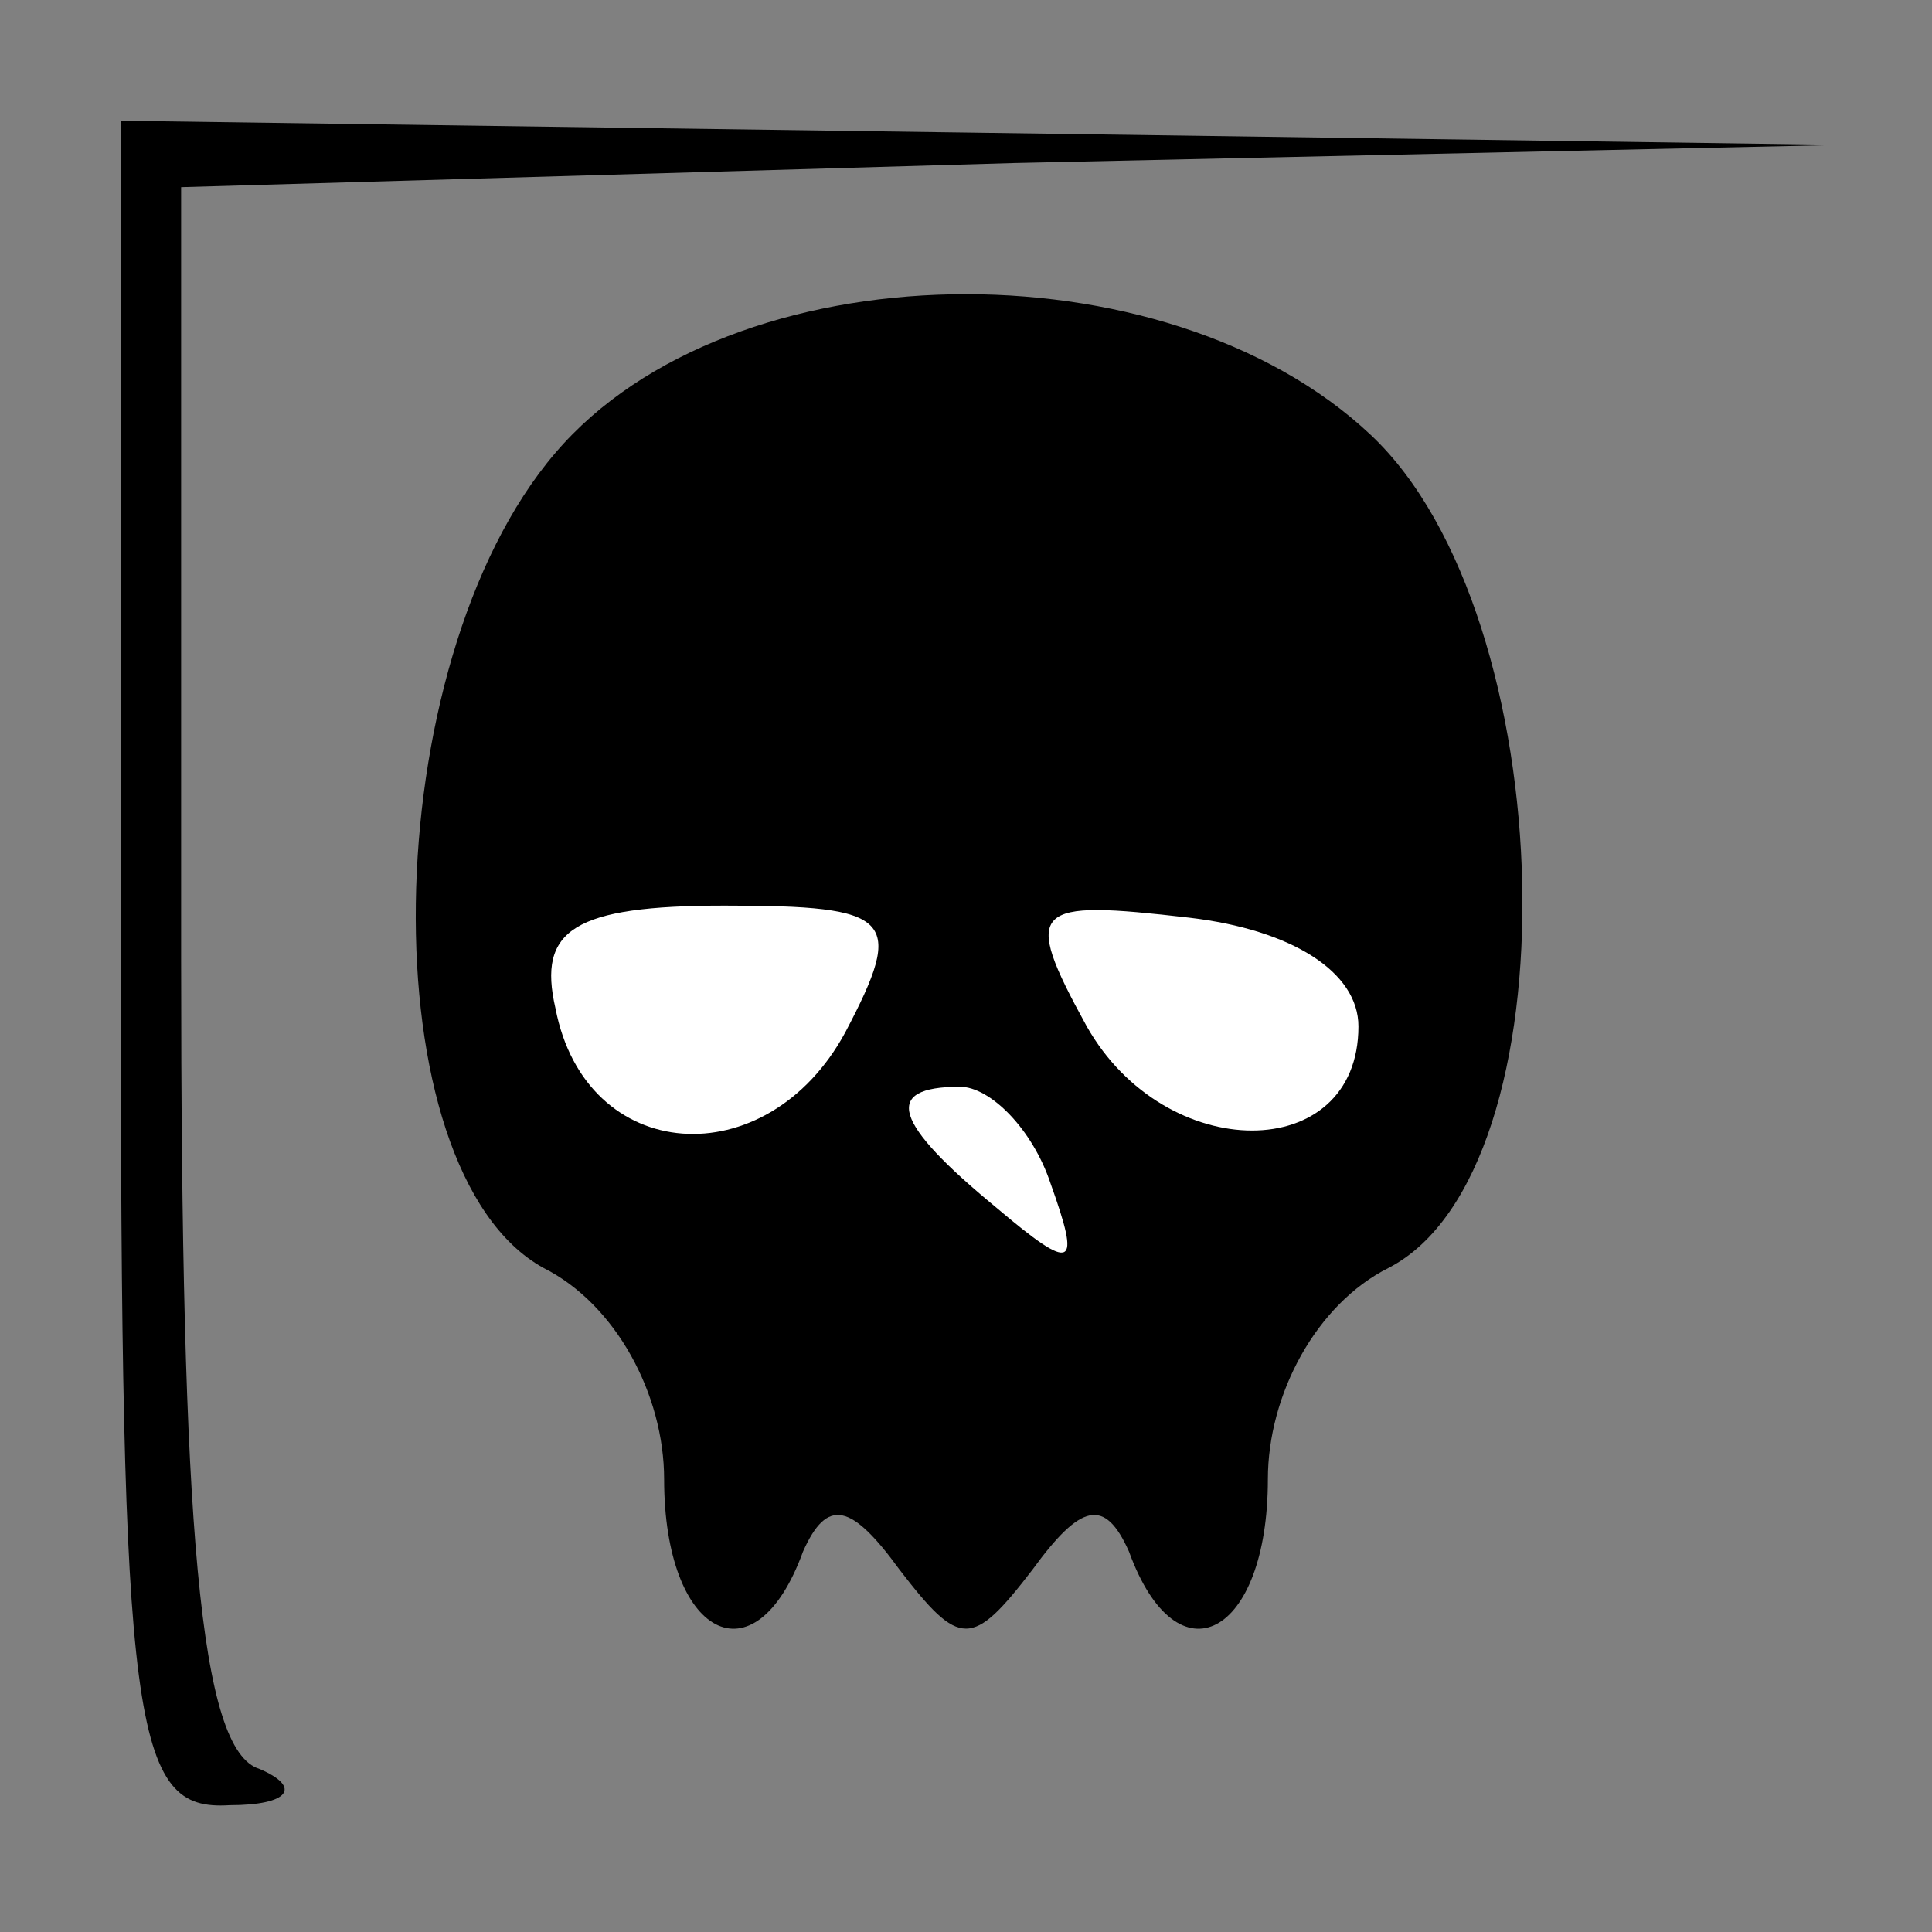 <?xml version="1.0" standalone="no"?>
<!DOCTYPE svg PUBLIC "-//W3C//DTD SVG 20010904//EN"
 "http://www.w3.org/TR/2001/REC-SVG-20010904/DTD/svg10.dtd">
<svg version="1.0" xmlns="http://www.w3.org/2000/svg"
 width="32pt" height="32pt" viewBox="0 0 32 32"
 preserveAspectRatio="xMidYMid meet">
<rect x="0" y="0" width="32" height="32" fill="#808080" stroke="none"/>
<g transform="translate(0,32) scale(0.1,-0.1)"
fill="#000000" stroke="none">
<path fill="#000000" stroke="none" d="M20 160 c0 -127 2 -140 18 -139 10 0
12 3 5 6 -10 3 -13 40 -13 134 l0 128 138 4 137 3 -142 2 -143 2 0 -140z"/>
<path fill="#000000" stroke="none" d="M92 245 c-30 -35 -31 -119 -2 -135 12
-6 20 -21 20 -35 0 -26 15 -34 23 -12 4 9 8 8 16 -3 10 -13 12 -13 22 0 8 11
12 12 16 3 8 -22 23 -14 23 12 0 14 8 29 20 35 31 16 29 108 -3 138 -34 32
-106 31 -135 -3z"/>
<path fill="#ffffff" stroke="none" d="M140 149 c-13 -24 -43 -22 -48 4 -3 13
3 17 28 17 28 0 30 -2 20 -21z"/>
<path fill="#ffffff" stroke="none" d="M225 150 c0 -23 -32 -23 -45 0 -11 20
-9 21 17 18 17 -2 28 -9 28 -18z"/>
<path fill="#ffffff" stroke="none" d="M174 124 c5 -14 4 -15 -9 -4 -17 14
-19 20 -6 20 5 0 12 -7 15 -16z"/>
</g>
</svg>
